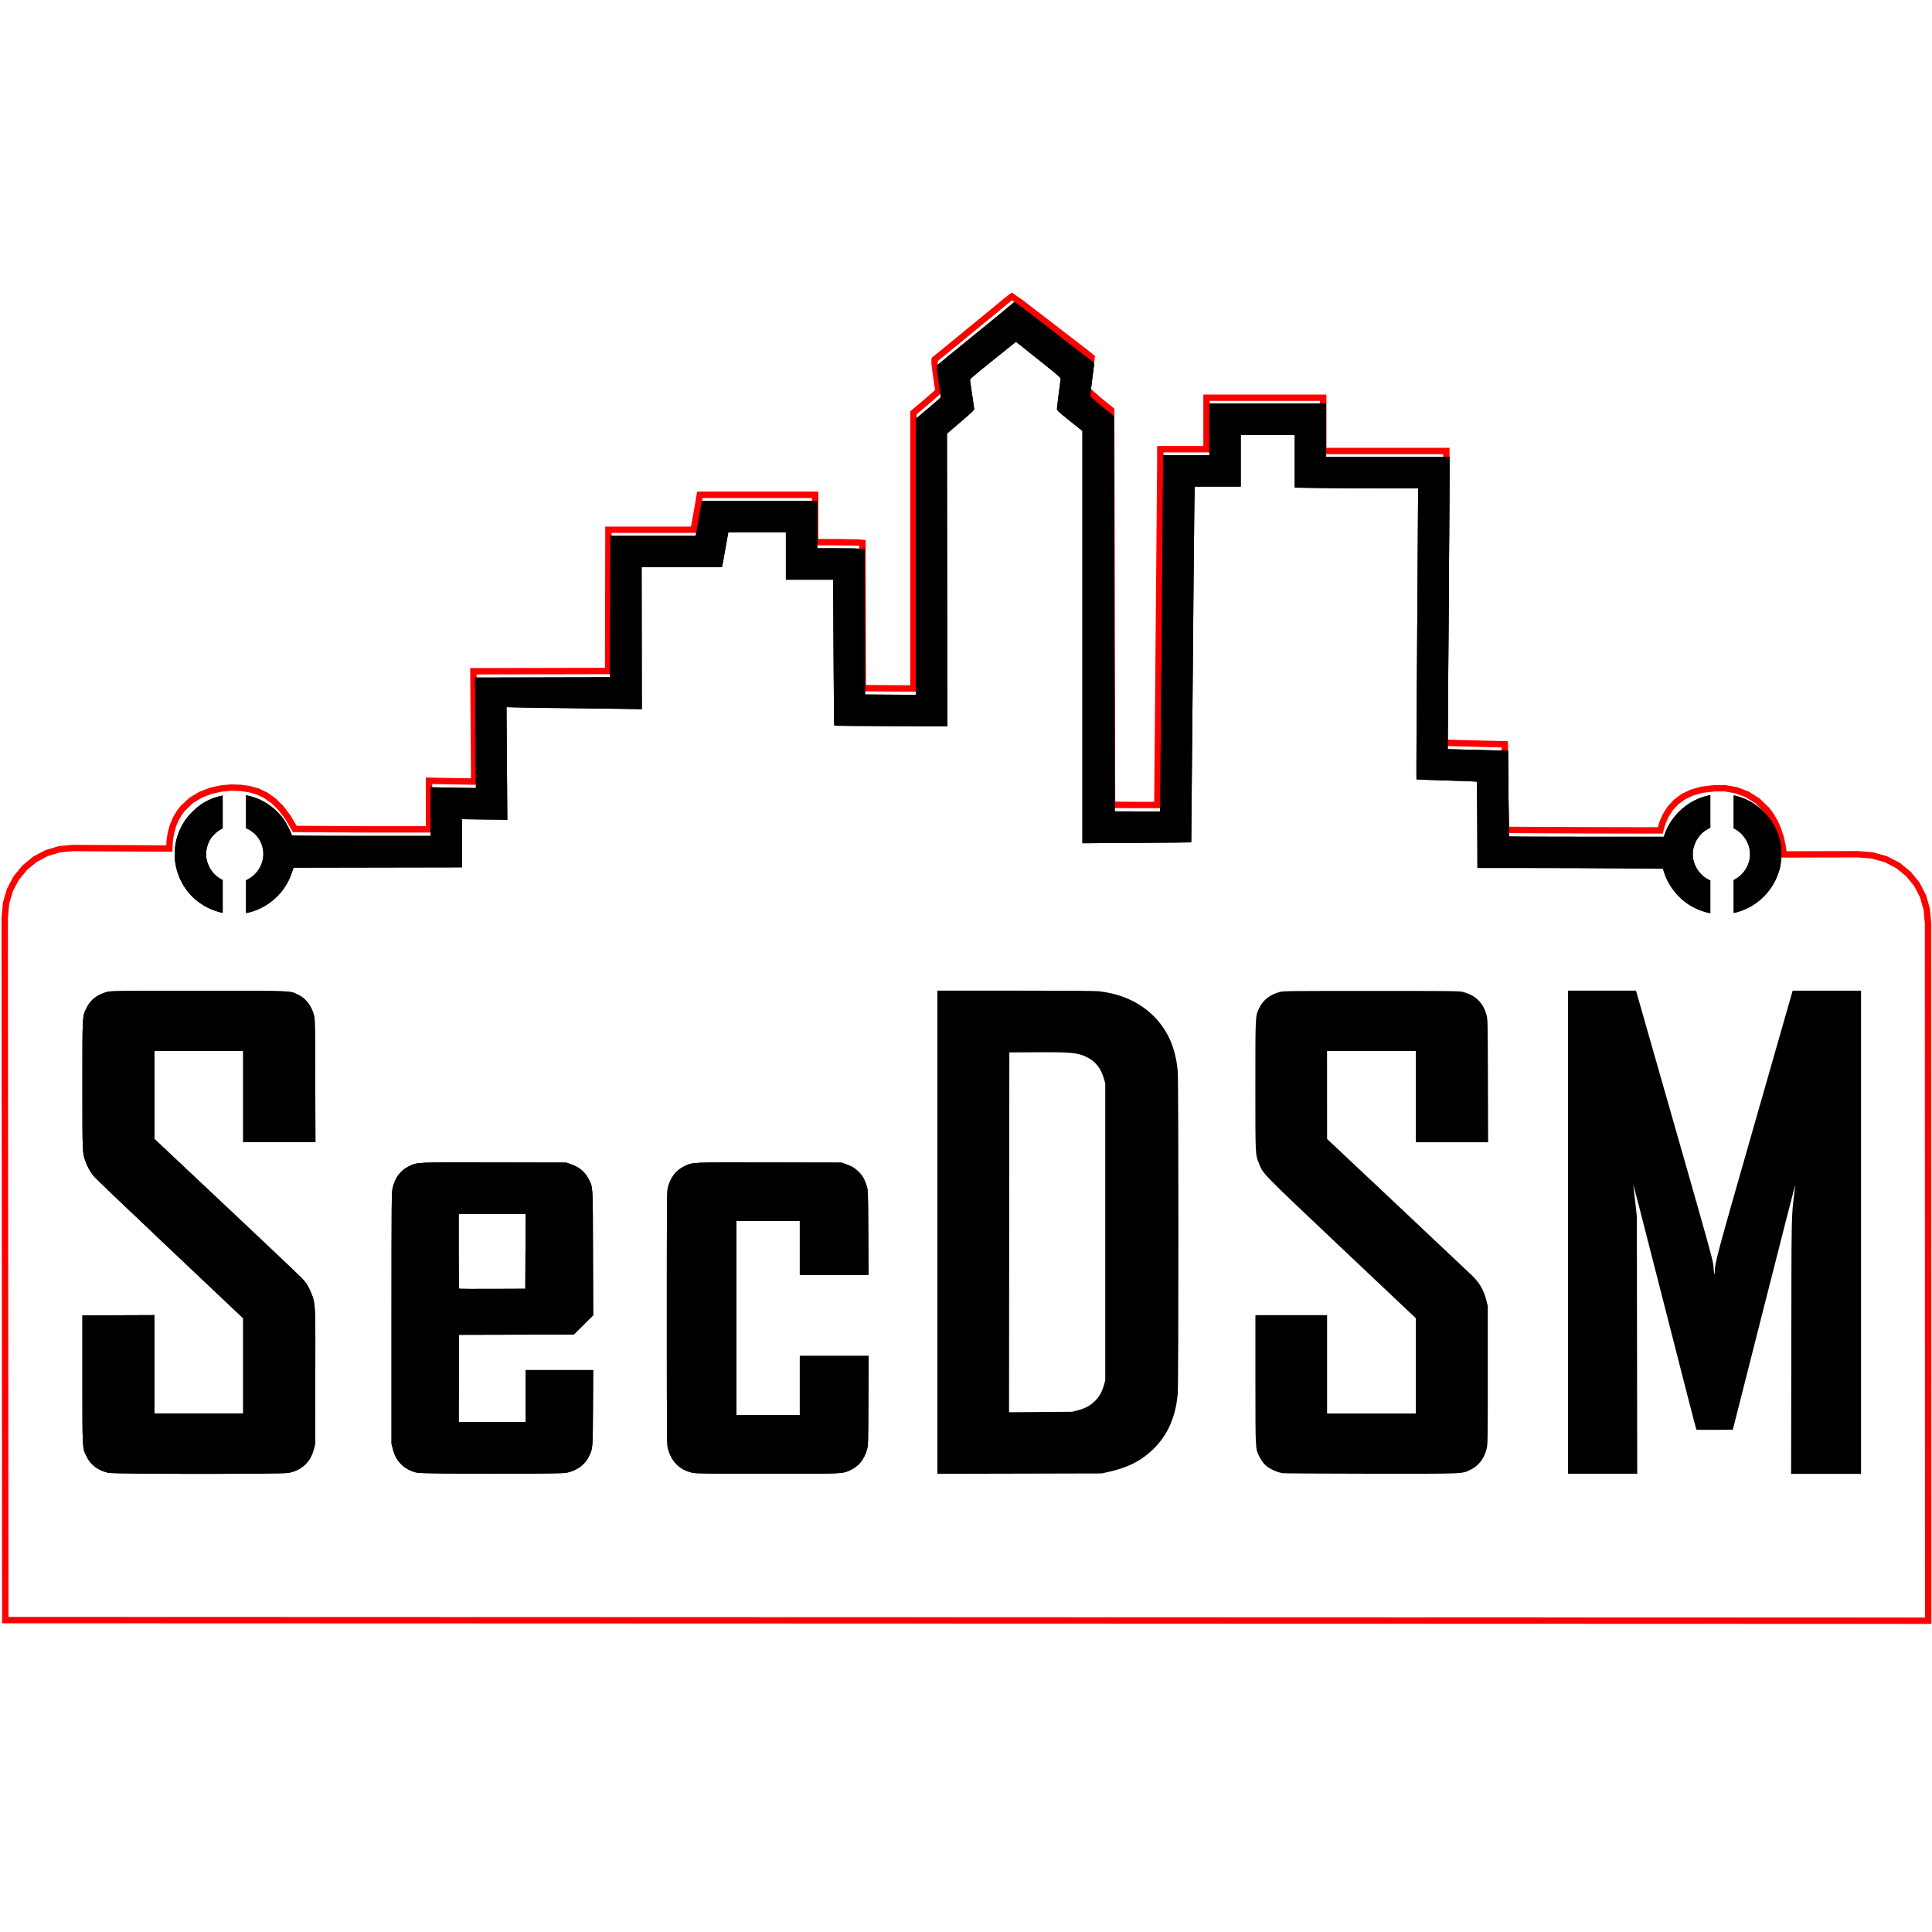 <?xml version="1.0" encoding="UTF-8" standalone="no"?>
<!-- Created with Inkscape (http://www.inkscape.org/) -->

<svg
   version="1.1"
   id="svg2"
   width="40.0mm"
   height="40.0mm"
   viewBox="0 0 40.0 40.0"
   sodipodi:docname="SecDSM_Learn.svg"
   inkscape:version="1.1 (c4e8f9ed74, 2021-05-24)"
   xmlns:inkscape="http://www.inkscape.org/namespaces/inkscape"
   xmlns:sodipodi="http://sodipodi.sourceforge.net/DTD/sodipodi-0.dtd"
   xmlns="http://www.w3.org/2000/svg"
   xmlns:svg="http://www.w3.org/2000/svg">
  <defs
     id="defs6" />
  <sodipodi:namedview
     id="namedview4"
     pagecolor="#ffffff"
     bordercolor="#666666"
     borderopacity="1.0"
     inkscape:pageshadow="2"
     inkscape:pageopacity="0.0"
     inkscape:pagecheckerboard="0"
     showgrid="false"
     inkscape:zoom="4.9660371"
     inkscape:cx="77.526606"
     inkscape:cy="78.030026"
     inkscape:window-width="1920"
     inkscape:window-height="1021"
     inkscape:window-x="1920"
     inkscape:window-y="0"
     inkscape:window-maximized="1"
     inkscape:current-layer="g849"
     inkscape:document-units="mm"
     borderlayer="true"
     objecttolerance="1" />
  <g
     inkscape:groupmode="layer"
     inkscape:label="Image"
     id="g8" />
  <g
     inkscape:label="[fixed] BG"
     inkscape:groupmode="layer"
     sodipodi:insensitive="true"
     id="g847">
    <rect
       x="0"
       y="0"
       width="40.0"
       height="40.0"
       style="fill:#FFFFFF;fill-opacity:1;stroke:none"
       id="rect845" />
  </g>
  <g
     inkscape:label="Edge.Cuts"
     inkscape:groupmode="layer"
     id="g849"
     style="display:inline">
    <path
       id="path12477"
       style="fill:none;stroke:#fd0000;stroke-width:0.132"
       transform="scale(1, -1)"
       d="M 7.448 -17.171 L 8.882 -17.171 L 8.882 -16.668 L 8.882 -16.165 L 9.35 -16.174 L 9.818 -16.182 L 9.81 -15.04 L 9.801 -13.898 L 11.196 -13.895 L 12.591 -13.892 L 12.594 -12.43 L 12.597 -10.968 L 13.479 -10.968 L 14.361 -10.968 L 14.372 -10.909 L 14.437 -10.548 L 14.489 -10.244 L 15.683 -10.244 L 16.876 -10.244 L 16.876 -10.735 L 16.876 -11.225 L 17.291 -11.225 L 17.781 -11.233 L 17.857 -11.241 L 17.86 -12.744 L 17.863 -14.247 L 18.387 -14.251 L 18.911 -14.254 L 18.912 -11.4 L 18.912 -8.546 L 19.145 -8.35 L 19.403 -8.127 L 19.429 -8.101 L 19.383 -7.781 L 19.349 -7.521 L 19.352 -7.443 L 20.136 -6.801 L 20.921 -6.157 L 20.949 -6.137 L 21.136 -6.267 L 21.803 -6.78 L 22.512 -7.326 L 22.601 -7.399 L 22.558 -7.731 L 22.515 -8.077 L 22.761 -8.295 L 23.006 -8.492 L 23.008 -9.316 L 23.017 -13.401 L 23.024 -16.663 L 23.493 -16.666 L 23.962 -16.666 L 24.023 -9.604 L 24.023 -9.3 L 24.501 -9.3 L 24.98 -9.3 L 24.98 -8.767 L 24.98 -8.234 L 26.187 -8.234 L 27.395 -8.234 L 27.395 -8.786 L 27.395 -9.337 L 28.67 -9.337 L 29.945 -9.337 L 29.945 -9.825 L 29.926 -12.696 L 29.908 -15.229 L 29.908 -15.377 L 30.199 -15.386 L 30.823 -15.402 L 31.155 -15.41 L 31.163 -16.292 L 31.178 -17.182 L 32.78 -17.19 L 34.375 -17.193 L 34.421 -17.032 L 34.489 -16.879 L 34.581 -16.736 L 34.699 -16.607 L 34.847 -16.497 L 35.027 -16.41 L 35.241 -16.35 L 35.492 -16.32 L 35.718 -16.32 L 35.95 -16.362 L 36.178 -16.449 L 36.393 -16.586 L 36.585 -16.774 L 36.67 -16.89 L 36.745 -17.019 L 36.81 -17.164 L 36.863 -17.323 L 36.904 -17.499 L 36.931 -17.69 L 38.46 -17.686 L 38.767 -17.711 L 39.045 -17.789 L 39.293 -17.917 L 39.508 -18.091 L 39.684 -18.305 L 39.813 -18.552 L 39.892 -18.826 L 39.918 -19.126 L 39.921 -33.555 L 0.11 -33.542 L 0.098 -18.996 L 0.126 -18.698 L 0.206 -18.425 L 0.336 -18.179 L 0.511 -17.965 L 0.725 -17.79 L 0.967 -17.662 L 1.23 -17.583 L 1.505 -17.557 L 3.506 -17.568 L 3.513 -17.402 L 3.54 -17.239 L 3.582 -17.091 L 3.637 -16.96 L 3.704 -16.843 L 3.781 -16.74 L 3.958 -16.572 L 4.159 -16.451 L 4.371 -16.371 L 4.582 -16.325 L 4.781 -16.306 L 4.976 -16.312 L 5.161 -16.337 L 5.337 -16.387 L 5.504 -16.467 L 5.663 -16.58 L 5.815 -16.73 L 5.962 -16.923 L 6.103 -17.163 L 7.448 -17.171 L 7.448 -17.171"
       sodipodi:nodetypes="sccccccccccccccscccccsccccccccsscccscssscscscccccccccccccccccccsccsccsssccccccccccsccccccccccccsccccsccccccccccccccccccccccc" />
  </g>
  <g
     inkscape:label="B.Cu"
     inkscape:groupmode="layer"
     id="g851" />
  <g
     inkscape:label="B.Mask"
     inkscape:groupmode="layer"
     id="g853" />
  <g
     inkscape:label="B.SilkS"
     inkscape:groupmode="layer"
     id="g855" />
  <g
     inkscape:label="F.Cu"
     inkscape:groupmode="layer"
     id="g857"
     style="display:inline">
    <path
       style="fill:#000000;stroke-width:0.012"
       d="M 2.246,30.493 C 2.039,30.449 1.88,30.333 1.798,30.165 1.702,29.971 1.706,30.045 1.706,28.558 l -5.69e-5,-1.324 0.745,-0.003 0.745,-0.003 v 1.018 1.018 H 4.115 5.035 V 28.278 27.294 L 3.519,25.86 C 2.685,25.071 1.976,24.394 1.944,24.356 1.872,24.269 1.81,24.159 1.77,24.046 c -0.065,-0.186 -0.064,-0.157 -0.064,-1.582 0,-1.481 -0.004,-1.414 0.088,-1.6 0.08,-0.164 0.216,-0.269 0.421,-0.327 0.076,-0.021 0.173,-0.022 1.9,-0.022 2.032,0 1.879,-0.006 2.068,0.086 0.153,0.075 0.266,0.225 0.319,0.424 0.019,0.071 0.021,0.194 0.025,1.351 l 0.004,1.272 H 5.783 5.035 V 22.704 21.76 H 4.115 3.196 l 3.653e-4,0.91 3.654e-4,0.91 1.472,1.385 c 0.81,0.762 1.519,1.434 1.575,1.493 0.085,0.089 0.114,0.13 0.164,0.233 0.033,0.069 0.069,0.158 0.079,0.2 0.042,0.165 0.045,0.301 0.041,1.666 l -0.004,1.349 -0.027,0.098 c -0.04,0.142 -0.084,0.223 -0.17,0.31 -0.09,0.091 -0.207,0.151 -0.35,0.18 -0.139,0.028 -3.598,0.027 -3.731,-0.001 z m 6.4,2.45e-4 C 8.51,30.465 8.391,30.403 8.304,30.314 8.216,30.225 8.172,30.144 8.133,29.998 L 8.106,29.894 v -2.599 c 0,-2.484 10e-4,-2.603 0.023,-2.697 0.05,-0.217 0.158,-0.362 0.331,-0.448 0.184,-0.09 0.107,-0.087 1.773,-0.083 l 1.489,0.003 0.098,0.034 c 0.177,0.062 0.296,0.162 0.368,0.309 0.09,0.183 0.085,0.087 0.089,1.526 l 0.004,1.293 -0.2,0.199 -0.2,0.199 -1.189,0.003 -1.189,0.003 -0.003,0.904 -0.003,0.904 h 0.693 0.693 v -0.539 -0.539 h 0.699 0.699 l -0.004,0.782 c -0.005,0.867 -0.002,0.838 -0.089,1.015 -0.081,0.167 -0.255,0.29 -0.465,0.33 -0.141,0.027 -2.949,0.026 -3.079,-0.002 z m 2.234,-4.587 0.003,-0.775 H 10.19 9.497 v 0.77 c 0,0.424 0.004,0.774 0.008,0.779 0.005,0.005 0.315,0.007 0.69,0.005 l 0.681,-0.003 0.003,-0.775 z m 3.466,4.587 c -0.268,-0.055 -0.443,-0.226 -0.517,-0.501 -0.022,-0.082 -0.023,-0.19 -0.023,-2.703 0,-2.464 0.001,-2.622 0.022,-2.702 0.054,-0.209 0.164,-0.354 0.332,-0.437 0.184,-0.09 0.107,-0.087 1.773,-0.083 l 1.489,0.003 0.098,0.035 c 0.122,0.043 0.194,0.088 0.273,0.172 0.071,0.075 0.113,0.153 0.152,0.28 0.027,0.089 0.027,0.1 0.032,0.963 l 0.004,0.874 H 17.271 16.559 V 25.836 25.278 H 15.903 15.247 v 2.011 2.011 h 0.656 0.656 V 28.686 28.073 h 0.712 0.712 l -0.004,0.929 c -0.004,0.926 -0.004,0.929 -0.032,1.021 -0.061,0.2 -0.169,0.332 -0.336,0.411 -0.172,0.082 -0.124,0.079 -1.73,0.078 -1.212,-8.34e-4 -1.463,-0.004 -1.534,-0.019 z"
       id="path917"
       sodipodi:nodetypes="csscccccccccssssssscsscccccccccssssscssscccsscsssccssscccccccccccccccsccccccscccccssscscccssccccccccccccccccccssss" />
    <path
       id="path11984"
       style="display:inline;fill:#000000;stroke-width:0.012"
       d="m 79.252,23.609 c -0.026,0 -0.075,0.033 -0.109,0.074 -0.034,0.041 -1.368,1.135 -2.965,2.432 -1.597,1.297 -2.93,2.39 -2.961,2.428 -0.046,0.056 -0.024,0.306 0.115,1.277 l 0.172,1.209 -0.096,0.102 c -0.053,0.056 -0.493,0.434 -0.977,0.842 l -0.879,0.742 -0.002,10.785 -0.004,10.785 -1.98,-0.012 -1.98,-0.014 -0.012,-5.68 -0.012,-5.682 -0.285,-0.029 c -0.157,-0.017 -0.991,-0.031 -1.854,-0.031 h -1.568 v -1.854 -1.854 h -4.51 -4.51 l -0.199,1.146 c -0.109,0.631 -0.218,1.246 -0.242,1.367 l -0.045,0.221 H 51.018 47.686 l -0.012,5.525 -0.012,5.525 -5.273,0.012 -5.271,0.012 0.031,4.316 0.033,4.316 -1.77,-0.031 -1.768,-0.031 v 1.9 1.9 h -5.422 c -4.011,0 -5.422,-0.014 -5.422,-0.053 0,-0.1 -0.406,-0.908 -0.592,-1.18 -0.457,-0.666 -1.092,-1.21 -1.832,-1.568 -0.373,-0.181 -0.76,-0.298 -1.152,-0.375 v 2.572 c 0.596,0.257 1.095,0.749 1.281,1.463 0.278,1.069 -0.289,2.163 -1.281,2.604 v 2.57 c 1.604,-0.316 2.998,-1.475 3.561,-3.111 l 0.152,-0.441 6.582,-0.012 6.58,-0.012 V 65.883 64 l 1.768,0.025 1.77,0.023 -0.033,-4.4 -0.031,-4.4 1.078,0.027 c 0.593,0.015 2.247,0.038 3.674,0.051 1.427,0.013 3.32,0.037 4.207,0.053 l 1.613,0.029 -0.008,-5.555 -0.008,-5.555 3.127,0.016 c 1.838,0.01 3.137,0.001 3.152,-0.023 0.014,-0.023 0.121,-0.595 0.238,-1.27 0.117,-0.674 0.223,-1.273 0.236,-1.33 l 0.023,-0.104 h 2.246 2.248 v 1.852 1.854 h 1.846 1.846 l 0.031,5.686 c 0.017,3.126 0.042,5.696 0.057,5.711 0.015,0.015 2.009,0.033 4.43,0.041 l 4.402,0.016 -0.014,-11.434 -0.012,-11.436 1.074,-0.918 c 0.913,-0.78 1.072,-0.934 1.053,-1.021 -0.013,-0.057 -0.087,-0.562 -0.164,-1.123 -0.078,-0.561 -0.15,-1.064 -0.162,-1.117 -0.018,-0.082 0.275,-0.335 1.785,-1.547 l 1.805,-1.447 0.314,0.25 c 0.172,0.138 0.961,0.765 1.754,1.396 1.208,0.961 1.438,1.164 1.424,1.25 -0.054,0.326 -0.293,2.251 -0.293,2.355 0,0.106 0.144,0.239 0.996,0.92 l 0.996,0.797 v 16.105 16.105 l 4.244,-0.029 c 2.335,-0.016 4.251,-0.033 4.258,-0.041 0.006,-0.008 0.055,-5.404 0.109,-11.992 0.054,-6.588 0.113,-12.837 0.129,-13.889 l 0.029,-1.912 h 1.801 1.801 V 36.004 33.988 h 2.109 2.107 v 2.055 2.055 l 1.953,0.029 c 1.075,0.017 3.244,0.031 4.82,0.031 h 2.865 v 0.521 c 4.2e-4,0.287 -0.032,5.397 -0.074,11.355 -0.042,5.958 -0.066,10.843 -0.053,10.855 0.013,0.013 1.071,0.054 2.352,0.09 1.281,0.036 2.342,0.078 2.357,0.094 0.016,0.016 0.034,1.539 0.041,3.385 l 0.014,3.355 h 3.975 c 2.187,0 5.449,0.012 7.248,0.029 l 3.27,0.031 0.104,0.32 c 0.227,0.707 0.679,1.416 1.238,1.943 0.594,0.56 1.233,0.916 2.049,1.141 0.119,0.033 0.215,0.054 0.311,0.072 v -2.555 c -0.993,-0.435 -1.576,-1.542 -1.307,-2.576 0.188,-0.722 0.665,-1.275 1.307,-1.545 v -2.553 c -0.555,0.105 -1.098,0.311 -1.602,0.625 -0.908,0.566 -1.63,1.455 -1.953,2.402 l -0.078,0.23 h -6.027 c -3.315,0 -6.04,-0.012 -6.055,-0.027 -0.015,-0.015 -0.04,-1.528 -0.057,-3.363 l -0.031,-3.336 -1.256,-0.031 c -0.69,-0.017 -1.75,-0.044 -2.355,-0.061 l -1.1,-0.031 v -0.561 c 6e-4,-0.308 0.031,-4.615 0.068,-9.572 0.037,-4.957 0.068,-9.84 0.068,-10.854 l 0.002,-1.842 h -4.818 -4.82 v -2.086 -2.084 h -4.564 -4.562 v 2.016 2.016 h -1.807 -1.809 v 1.146 c -6.05e-4,0.831 -0.223,26.604 -0.23,26.689 -5.75e-4,0.007 -0.799,0.007 -1.773,0 L 87.094,63.389 87.066,51.062 C 87.051,44.283 87.035,37.336 87.031,35.623 l -0.008,-3.115 -0.926,-0.744 c -0.563,-0.452 -0.926,-0.774 -0.926,-0.822 3.02e-4,-0.044 0.073,-0.633 0.162,-1.309 0.089,-0.675 0.16,-1.242 0.16,-1.258 1.13e-4,-0.016 -0.151,-0.139 -0.336,-0.273 -0.185,-0.135 -1.391,-1.064 -2.682,-2.064 -2.492,-1.933 -3.15,-2.428 -3.225,-2.428 z m 56.199,38.531 v 2.578 c 0.641,0.312 1.129,0.929 1.252,1.693 0.152,0.948 -0.382,1.924 -1.252,2.344 v 2.576 c 0.021,-0.004 0.043,-0.009 0.065,-0.014 1.719,-0.398 3.07,-1.714 3.527,-3.436 0.165,-0.623 0.179,-1.596 0.029,-2.201 -0.213,-0.861 -0.655,-1.646 -1.271,-2.264 -0.664,-0.665 -1.484,-1.095 -2.35,-1.277 z m -118.053,0.012 c -0.406,0.085 -0.808,0.21 -1.193,0.406 -0.468,0.239 -0.693,0.403 -1.135,0.826 -1.703,1.635 -1.903,4.28 -0.469,6.184 0.677,0.899 1.676,1.516 2.797,1.754 v -2.568 c -0.446,-0.212 -0.826,-0.57 -1.055,-1.039 -0.277,-0.567 -0.315,-1.122 -0.115,-1.705 0.128,-0.373 0.275,-0.598 0.588,-0.896 0.178,-0.17 0.376,-0.295 0.582,-0.393 z"
       transform="scale(0.265)" />
  </g>
  <g
     inkscape:label="F.Mask"
     inkscape:groupmode="layer"
     id="g859"
     style="display:inline">
    <path
       id="path11665"
       style="fill:#000000;stroke-width:0.012"
       d="m 79.252,23.609 c -0.026,0 -0.075,0.033 -0.109,0.074 -0.034,0.041 -1.368,1.135 -2.965,2.432 -1.597,1.297 -2.93,2.39 -2.961,2.428 -0.046,0.056 -0.024,0.306 0.115,1.277 l 0.172,1.209 -0.096,0.102 c -0.053,0.056 -0.493,0.434 -0.977,0.842 l -0.879,0.742 -0.002,10.785 -0.004,10.785 -1.98,-0.012 -1.98,-0.014 -0.012,-5.68 -0.012,-5.682 -0.285,-0.029 c -0.157,-0.017 -0.991,-0.031 -1.854,-0.031 h -1.568 v -1.854 -1.854 h -4.51 -4.51 l -0.199,1.146 c -0.109,0.631 -0.218,1.246 -0.242,1.367 l -0.045,0.221 H 51.018 47.686 l -0.012,5.525 -0.012,5.525 -5.273,0.012 -5.271,0.012 0.031,4.316 0.033,4.316 -1.77,-0.031 -1.768,-0.031 v 1.9 1.9 h -5.422 c -4.011,0 -5.422,-0.014 -5.422,-0.053 0,-0.1 -0.406,-0.908 -0.592,-1.18 -0.457,-0.666 -1.092,-1.21 -1.832,-1.568 -0.373,-0.181 -0.76,-0.298 -1.152,-0.375 v 2.572 c 0.596,0.257 1.095,0.749 1.281,1.463 0.278,1.069 -0.289,2.163 -1.281,2.604 v 2.57 c 1.604,-0.316 2.998,-1.475 3.561,-3.111 l 0.152,-0.441 6.582,-0.012 6.58,-0.012 V 65.883 64 l 1.768,0.025 1.77,0.023 -0.033,-4.4 -0.031,-4.4 1.078,0.027 c 0.593,0.015 2.247,0.038 3.674,0.051 1.427,0.013 3.32,0.037 4.207,0.053 l 1.613,0.029 -0.008,-5.555 -0.008,-5.555 3.127,0.016 c 1.838,0.01 3.137,0.001 3.152,-0.023 0.014,-0.023 0.121,-0.595 0.238,-1.27 0.117,-0.674 0.223,-1.273 0.236,-1.33 l 0.023,-0.104 h 2.246 2.248 v 1.852 1.854 h 1.846 1.846 l 0.031,5.686 c 0.017,3.126 0.042,5.696 0.057,5.711 0.015,0.015 2.009,0.033 4.43,0.041 l 4.402,0.016 -0.014,-11.434 -0.012,-11.436 1.074,-0.918 c 0.913,-0.78 1.072,-0.934 1.053,-1.021 -0.013,-0.057 -0.087,-0.562 -0.164,-1.123 -0.078,-0.561 -0.15,-1.064 -0.162,-1.117 -0.018,-0.082 0.275,-0.335 1.785,-1.547 l 1.805,-1.447 0.314,0.25 c 0.172,0.138 0.961,0.765 1.754,1.396 1.208,0.961 1.438,1.164 1.424,1.25 -0.054,0.326 -0.293,2.251 -0.293,2.355 0,0.106 0.144,0.239 0.996,0.92 l 0.996,0.797 v 16.105 16.105 l 4.244,-0.029 c 2.335,-0.016 4.251,-0.033 4.258,-0.041 0.006,-0.008 0.055,-5.404 0.109,-11.992 0.054,-6.588 0.113,-12.837 0.129,-13.889 l 0.029,-1.912 h 1.801 1.801 V 36.004 33.988 h 2.109 2.107 v 2.055 2.055 l 1.953,0.029 c 1.075,0.017 3.244,0.031 4.82,0.031 h 2.865 v 0.521 c 4.2e-4,0.287 -0.032,5.397 -0.074,11.355 -0.042,5.958 -0.066,10.843 -0.053,10.855 0.013,0.013 1.071,0.054 2.352,0.09 1.281,0.036 2.342,0.078 2.357,0.094 0.016,0.016 0.034,1.539 0.041,3.385 l 0.014,3.355 h 3.975 c 2.187,0 5.449,0.012 7.248,0.029 l 3.27,0.031 0.104,0.32 c 0.227,0.707 0.679,1.416 1.238,1.943 0.594,0.56 1.233,0.916 2.049,1.141 0.119,0.033 0.215,0.054 0.311,0.072 v -2.555 c -0.993,-0.435 -1.576,-1.542 -1.307,-2.576 0.188,-0.722 0.665,-1.275 1.307,-1.545 v -2.553 c -0.555,0.105 -1.098,0.311 -1.602,0.625 -0.908,0.566 -1.63,1.455 -1.953,2.402 l -0.078,0.23 h -6.027 c -3.315,0 -6.04,-0.012 -6.055,-0.027 -0.015,-0.015 -0.04,-1.528 -0.057,-3.363 l -0.031,-3.336 -1.256,-0.031 c -0.69,-0.017 -1.75,-0.044 -2.355,-0.061 l -1.1,-0.031 v -0.561 c 6e-4,-0.308 0.031,-4.615 0.068,-9.572 0.037,-4.957 0.068,-9.84 0.068,-10.854 l 0.002,-1.842 h -4.818 -4.82 v -2.086 -2.084 h -4.564 -4.562 v 2.016 2.016 h -1.807 -1.809 v 1.146 c -6.05e-4,0.831 -0.223,26.604 -0.23,26.689 -5.75e-4,0.007 -0.799,0.007 -1.773,0 L 87.094,63.389 87.066,51.062 C 87.051,44.283 87.035,37.336 87.031,35.623 l -0.008,-3.115 -0.926,-0.744 c -0.563,-0.452 -0.926,-0.774 -0.926,-0.822 3.02e-4,-0.044 0.073,-0.633 0.162,-1.309 0.089,-0.675 0.16,-1.242 0.16,-1.258 1.13e-4,-0.016 -0.151,-0.139 -0.336,-0.273 -0.185,-0.135 -1.391,-1.064 -2.682,-2.064 -2.492,-1.933 -3.15,-2.428 -3.225,-2.428 z m 56.199,38.531 v 2.578 c 0.641,0.312 1.129,0.929 1.252,1.693 0.152,0.948 -0.382,1.924 -1.252,2.344 v 2.576 c 0.021,-0.004 0.043,-0.009 0.065,-0.014 1.719,-0.398 3.07,-1.714 3.527,-3.436 0.165,-0.623 0.179,-1.596 0.029,-2.201 -0.213,-0.861 -0.655,-1.646 -1.271,-2.264 -0.664,-0.665 -1.484,-1.095 -2.35,-1.277 z m -118.053,0.012 c -0.406,0.085 -0.808,0.21 -1.193,0.406 -0.468,0.239 -0.693,0.403 -1.135,0.826 -1.703,1.635 -1.903,4.28 -0.469,6.184 0.677,0.899 1.676,1.516 2.797,1.754 v -2.568 c -0.446,-0.212 -0.826,-0.57 -1.055,-1.039 -0.277,-0.567 -0.315,-1.122 -0.115,-1.705 0.128,-0.373 0.275,-0.598 0.588,-0.896 0.178,-0.17 0.376,-0.295 0.582,-0.393 z"
       transform="scale(0.265)" />
    <path
       style="fill:#000000;stroke-width:0.012"
       d="M 2.246,30.493 C 2.039,30.449 1.88,30.333 1.798,30.165 1.702,29.971 1.706,30.045 1.706,28.558 l -5.69e-5,-1.324 0.745,-0.003 0.745,-0.003 v 1.018 1.018 H 4.115 5.035 V 28.278 27.294 L 3.519,25.86 C 2.685,25.071 1.976,24.394 1.944,24.356 1.872,24.269 1.81,24.159 1.77,24.046 c -0.065,-0.186 -0.064,-0.157 -0.064,-1.582 0,-1.481 -0.004,-1.414 0.088,-1.6 0.08,-0.164 0.216,-0.269 0.421,-0.327 0.076,-0.021 0.173,-0.022 1.9,-0.022 2.032,0 1.879,-0.006 2.068,0.086 0.153,0.075 0.266,0.225 0.319,0.424 0.019,0.071 0.021,0.194 0.025,1.351 l 0.004,1.272 H 5.783 5.035 V 22.704 21.76 H 4.115 3.196 l 3.653e-4,0.91 3.654e-4,0.91 1.472,1.385 c 0.81,0.762 1.519,1.434 1.575,1.493 0.085,0.089 0.114,0.13 0.164,0.233 0.033,0.069 0.069,0.158 0.079,0.2 0.042,0.165 0.045,0.301 0.041,1.666 l -0.004,1.349 -0.027,0.098 c -0.04,0.142 -0.084,0.223 -0.17,0.31 -0.09,0.091 -0.207,0.151 -0.35,0.18 -0.139,0.028 -3.598,0.027 -3.731,-0.001 z m 6.4,2.45e-4 C 8.51,30.465 8.391,30.403 8.304,30.314 8.216,30.225 8.172,30.144 8.133,29.998 L 8.106,29.894 v -2.599 c 0,-2.484 10e-4,-2.603 0.023,-2.697 0.05,-0.217 0.158,-0.362 0.331,-0.448 0.184,-0.09 0.107,-0.087 1.773,-0.083 l 1.489,0.003 0.098,0.034 c 0.177,0.062 0.296,0.162 0.368,0.309 0.09,0.183 0.085,0.087 0.089,1.526 l 0.004,1.293 -0.2,0.199 -0.2,0.199 -1.189,0.003 -1.189,0.003 -0.003,0.904 -0.003,0.904 h 0.693 0.693 v -0.539 -0.539 h 0.699 0.699 l -0.004,0.782 c -0.005,0.867 -0.002,0.838 -0.089,1.015 -0.081,0.167 -0.255,0.29 -0.465,0.33 -0.141,0.027 -2.949,0.026 -3.079,-0.002 z m 2.234,-4.587 0.003,-0.775 H 10.19 9.497 v 0.77 c 0,0.424 0.004,0.774 0.008,0.779 0.005,0.005 0.315,0.007 0.69,0.005 l 0.681,-0.003 0.003,-0.775 z m 3.466,4.587 c -0.268,-0.055 -0.443,-0.226 -0.517,-0.501 -0.022,-0.082 -0.023,-0.19 -0.023,-2.703 0,-2.464 0.001,-2.622 0.022,-2.702 0.054,-0.209 0.164,-0.354 0.332,-0.437 0.184,-0.09 0.107,-0.087 1.773,-0.083 l 1.489,0.003 0.098,0.035 c 0.122,0.043 0.194,0.088 0.273,0.172 0.071,0.075 0.113,0.153 0.152,0.28 0.027,0.089 0.027,0.1 0.032,0.963 l 0.004,0.874 H 17.271 16.559 V 25.836 25.278 H 15.903 15.247 v 2.011 2.011 h 0.656 0.656 V 28.686 28.073 h 0.712 0.712 l -0.004,0.929 c -0.004,0.926 -0.004,0.929 -0.032,1.021 -0.061,0.2 -0.169,0.332 -0.336,0.411 -0.172,0.082 -0.124,0.079 -1.73,0.078 -1.212,-8.34e-4 -1.463,-0.004 -1.534,-0.019 z"
       id="path11757"
       sodipodi:nodetypes="csscccccccccssssssscsscccccccccssssscssscccsscsssccssscccccccccccccccsccccccscccccssscscccssccccccccccccccccccssss" />
  </g>
  <g
     inkscape:label="F.SilkS"
     inkscape:groupmode="layer"
     id="g861">
    <path
       d="m 19.407,25.512 v -5.002 h 1.613 c 1.06,0 1.653,0.004 1.732,0.013 0.662,0.073 1.178,0.412 1.446,0.949 0.099,0.199 0.163,0.441 0.186,0.711 0.018,0.203 0.018,6.466 0,6.669 -0.052,0.604 -0.299,1.045 -0.758,1.354 -0.172,0.116 -0.403,0.208 -0.67,0.267 l -0.147,0.033 -1.701,0.004 -1.701,0.004 z m 2.909,3.687 c 0.158,-0.043 0.256,-0.096 0.354,-0.193 0.091,-0.09 0.143,-0.182 0.185,-0.328 l 0.028,-0.096 v -3.077 -3.077 l -0.028,-0.096 c -0.062,-0.214 -0.175,-0.358 -0.346,-0.442 -0.198,-0.096 -0.317,-0.108 -1.048,-0.104 l -0.564,0.003 -0.003,3.725 -0.003,3.725 0.653,-0.005 0.653,-0.005 z m 4.24,1.302 c -0.164,-0.032 -0.314,-0.111 -0.397,-0.208 -0.025,-0.03 -0.065,-0.093 -0.088,-0.14 -0.081,-0.167 -0.079,-0.132 -0.079,-1.599 v -1.325 h 0.742 0.742 v 1.018 1.018 h 0.919 0.919 V 28.278 27.293 L 27.775,25.839 c -1.675,-1.585 -1.622,-1.53 -1.709,-1.75 -0.077,-0.194 -0.075,-0.148 -0.075,-1.612 0,-1.479 -0.002,-1.435 0.081,-1.61 0.078,-0.162 0.218,-0.272 0.421,-0.329 0.076,-0.021 0.174,-0.022 1.9,-0.022 1.709,0 1.825,0.001 1.9,0.022 0.128,0.035 0.228,0.088 0.306,0.162 0.084,0.08 0.138,0.175 0.176,0.309 0.027,0.096 0.027,0.099 0.031,1.368 l 0.004,1.272 H 30.061 29.313 v -0.944 -0.944 h -0.919 -0.919 l 5.29e-4,0.91 5.29e-4,0.91 1.453,1.367 c 0.799,0.752 1.497,1.41 1.551,1.463 0.156,0.152 0.24,0.3 0.296,0.52 l 0.027,0.107 v 1.434 c 0,1.332 -0.002,1.44 -0.022,1.519 -0.054,0.209 -0.164,0.354 -0.332,0.436 -0.186,0.091 -0.081,0.086 -2.064,0.085 -0.976,-7.94e-4 -1.8,-0.006 -1.829,-0.012 z m 5.908,-4.989 v -5.002 h 0.704 0.704 l 0.011,0.04 c 0.006,0.022 0.365,1.277 0.797,2.789 0.74,2.588 0.786,2.756 0.794,2.875 0.01,0.149 0.026,0.221 0.028,0.126 0.005,-0.208 0.02,-0.264 0.823,-3.068 l 0.79,-2.761 0.708,-1.23e-4 0.708,-1.22e-4 v 5.002 5.002 h -0.724 -0.724 l 0.004,-2.639 c 0.004,-2.831 0.001,-2.666 0.064,-3.183 0.01,-0.084 0.017,-0.154 0.015,-0.156 -0.002,-0.002 -0.293,1.136 -0.647,2.53 l -0.643,2.534 -0.373,0.003 c -0.205,0.002 -0.377,-0.001 -0.382,-0.006 -0.005,-0.005 -0.297,-1.138 -0.648,-2.517 -0.55,-2.158 -0.687,-2.688 -0.656,-2.526 0.003,0.017 0.021,0.166 0.039,0.331 l 0.033,0.3 0.004,2.663 0.004,2.663 H 33.181 32.464 v -5.002 z"
       style="display:inline;fill:#000000;stroke-width:0.003"
       id="path11473" />
  </g>
  <g
     inkscape:label="Dwgs.User"
     inkscape:groupmode="layer"
     id="g863" />
  <g
     inkscape:label="Drill"
     inkscape:groupmode="layer"
     id="g865" />
</svg>
